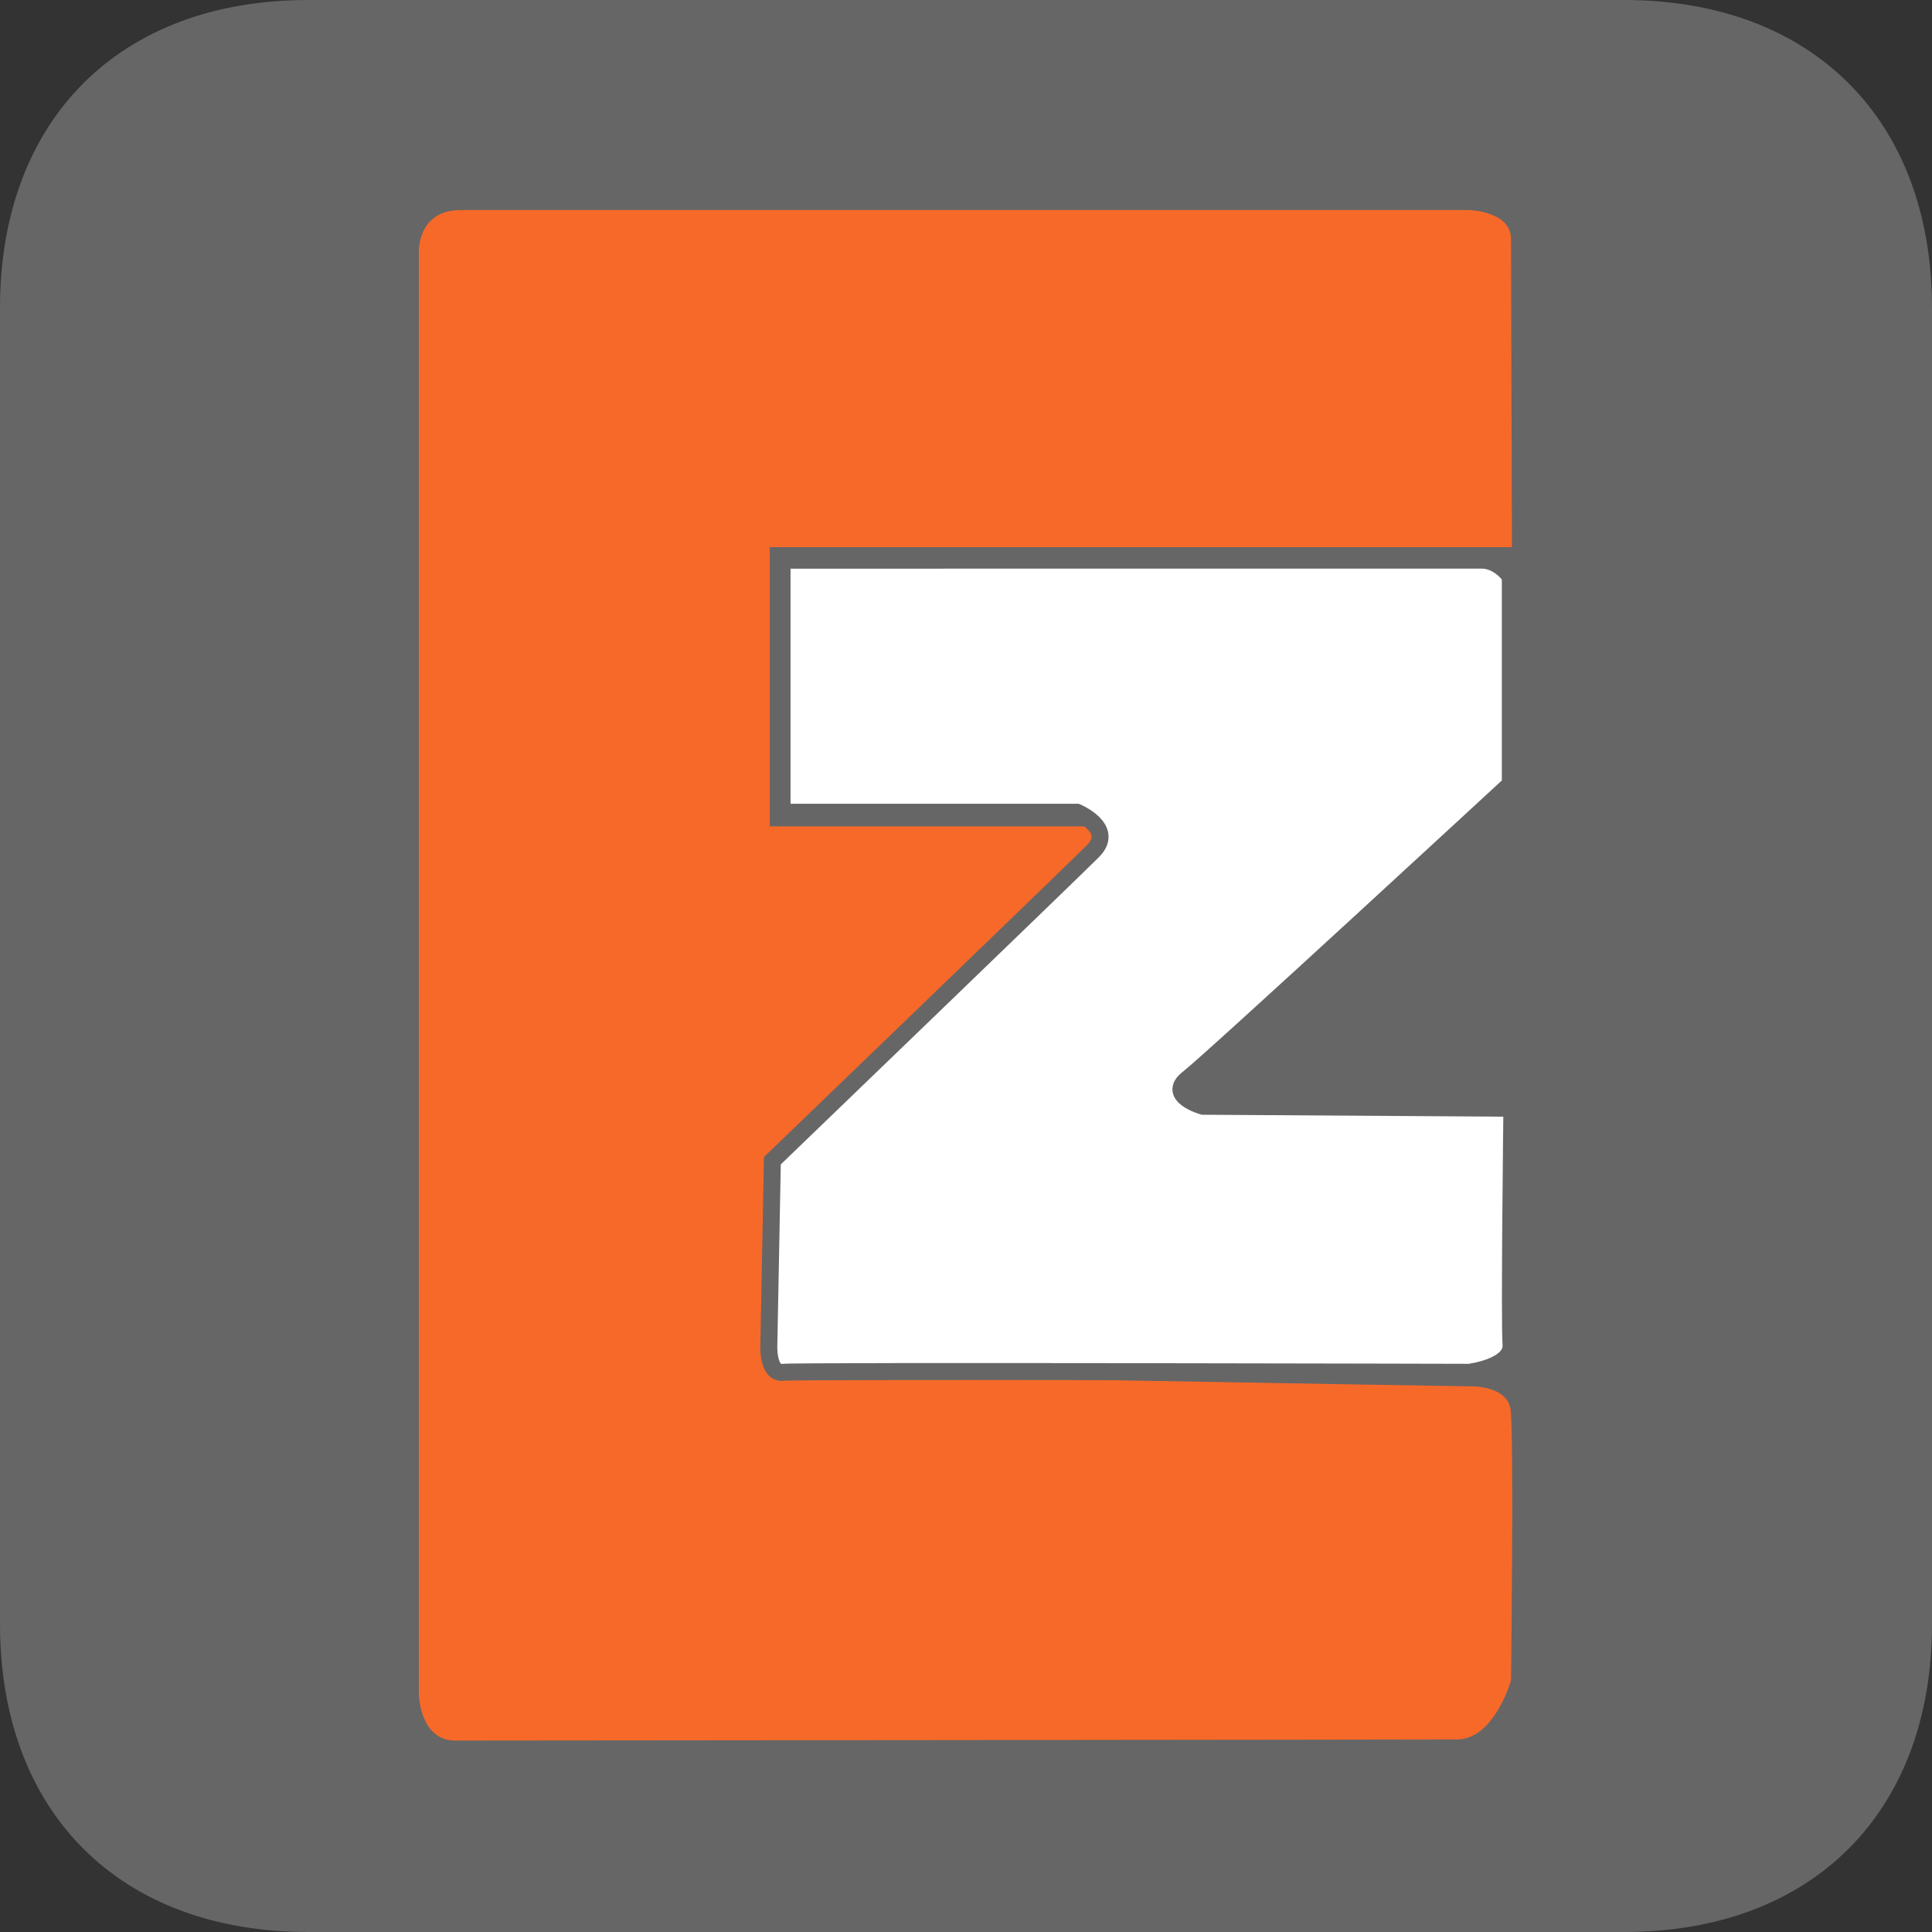 <?xml version="1.0" standalone="no"?>
<!-- Generator: Adobe Fireworks 10, Export SVG Extension by Aaron Beall (http://fireworks.abeall.com) . Version: 0.6.1  -->
<!DOCTYPE svg PUBLIC "-//W3C//DTD SVG 1.1//EN" "http://www.w3.org/Graphics/SVG/1.1/DTD/svg11.dtd">
<svg id="Untitled-%u30DA%u30FC%u30B8%201" viewBox="0 0 1024 1024" style="background-color:#ffffff00" version="1.1"
	xmlns="http://www.w3.org/2000/svg" xmlns:xlink="http://www.w3.org/1999/xlink" xml:space="preserve"
	x="0px" y="0px" width="1024px" height="1024px"
>
	<rect x="0" y="0" width="1024" height="1024" fill="#333333" stroke="none"/>
	<g id="%u80CC%u666F">
		<path d="M 0 163.225 C 0 63.375 63.375 0 163.225 0 L 860.775 0 C 960.625 0 1024 63.375 1024 163.225 L 1024 860.775 C 1024 960.625 960.625 1024 860.775 1024 L 163.225 1024 C 63.375 1024 0 960.625 0 860.775 L 0 163.225 Z" fill="#666666"/>
		<path d="M 408 697.665 L 408 616.243 L 594.337 438 L 408 438 L 408 290 L 801.364 290 C 801.364 290 800.877 141.561 800.877 126.717 C 800.877 111.873 778.611 111.33 778.611 111.33 C 778.611 111.33 267.46 111.33 244.266 111.33 C 221.072 111.33 222 133.595 222 133.595 L 222 898.058 C 222 898.058 222.488 922.528 241.251 922.528 C 261.545 922.528 751.359 922.071 772.349 921.948 C 792.063 921.832 800.877 890.636 800.877 890.636 C 800.877 890.636 802.385 767.71 800.761 747.995 C 799.596 733.852 778.611 734.775 778.611 734.775 C 778.611 734.775 427.483 729.209 415.422 727.353 C 403.361 725.498 408 697.665 408 697.665 Z" fill="#f76929"/>
		<path d="M 800.5 415.63 C 800.5 415.63 641.855 562.214 629.795 571.492 C 617.734 580.769 637.594 586.336 637.594 586.336 L 801.341 587.379 C 801.341 587.379 799.949 700.448 800.877 712.509 C 801.805 724.57 778.611 727.353 778.611 727.353 C 778.611 727.353 423.284 726.425 414.935 727.353 C 406.585 728.281 407.513 712.509 407.513 712.509 L 409.368 615.212 C 409.368 615.212 567.201 463.203 579.262 451.142 C 591.322 439.082 570.796 430.5 570.796 430.5 L 414.5 430.5 L 414.5 296.904 C 414.5 296.904 776.06 296.879 785.337 296.879 C 794.615 296.879 800.5 305.576 800.5 305.576 L 800.5 415.63 Z" stroke="#666666" stroke-width="9" fill="#ffffff"/>
	</g>
	<g id="%u30EC%u30A4%u30E4%u30FC%201">
	</g>
</svg>